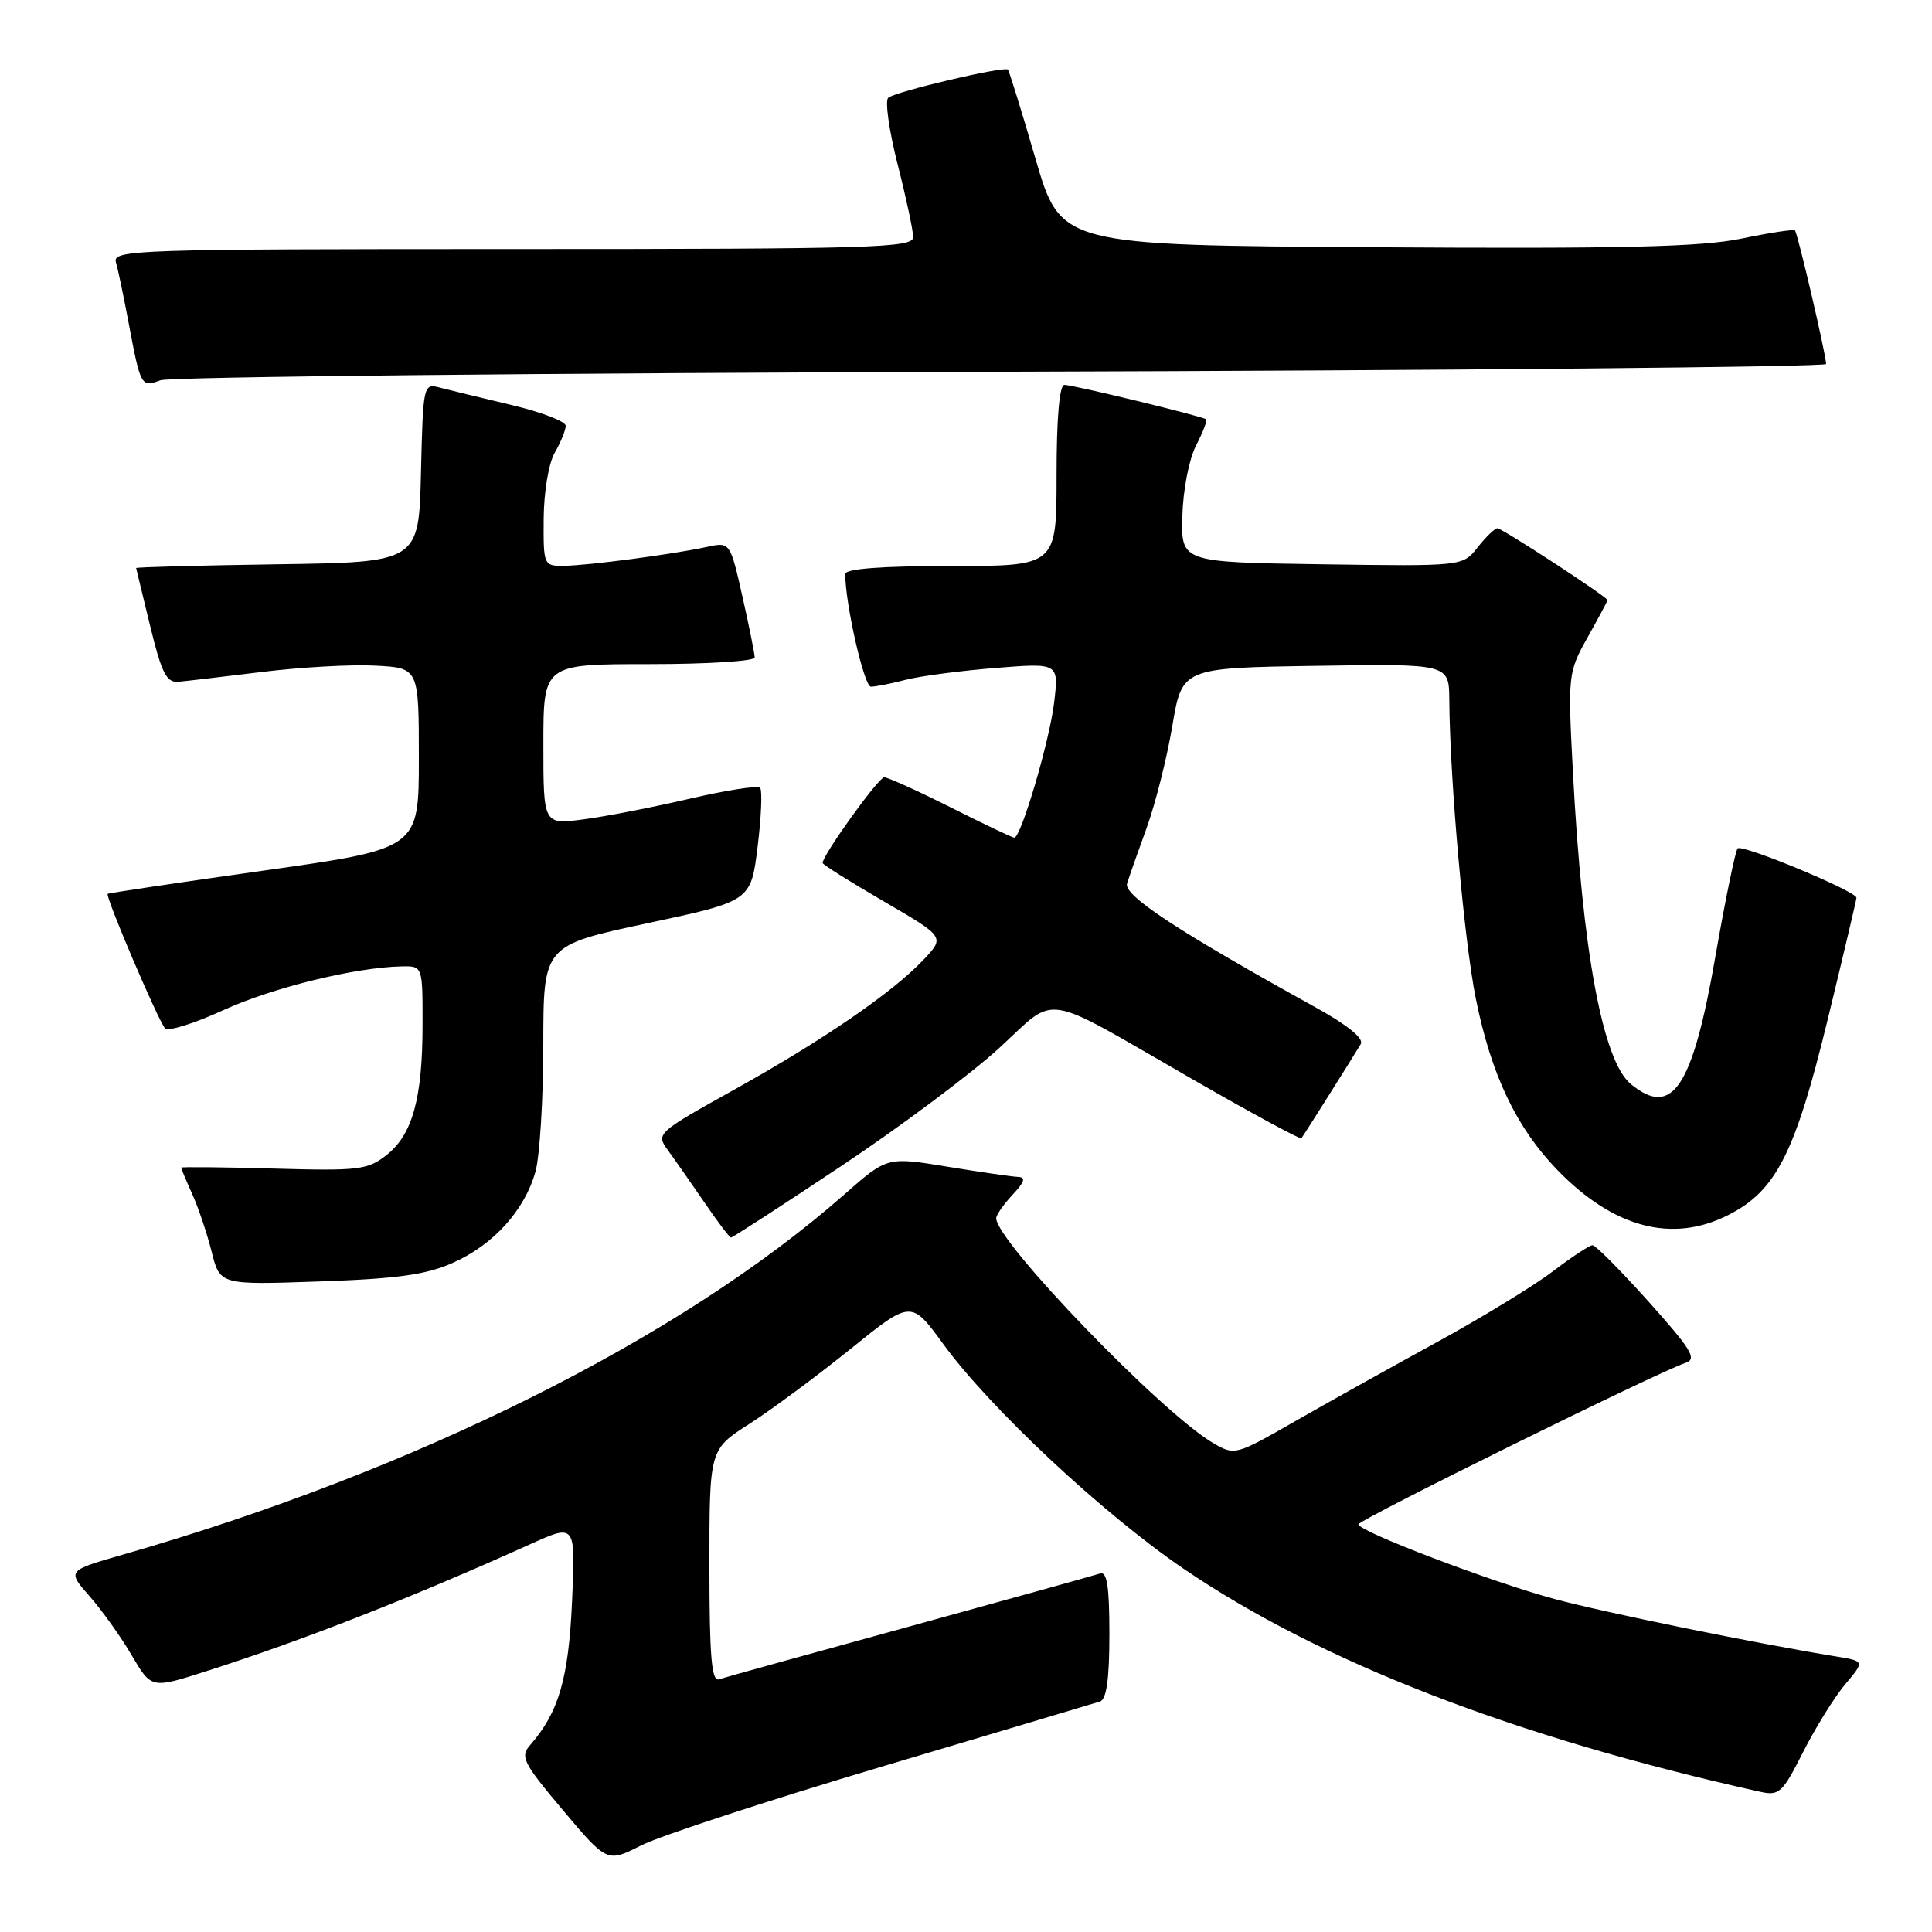 <?xml version="1.0" encoding="UTF-8" standalone="no"?>
<!DOCTYPE svg PUBLIC "-//W3C//DTD SVG 1.1//EN" "http://www.w3.org/Graphics/SVG/1.1/DTD/svg11.dtd" >
<svg xmlns="http://www.w3.org/2000/svg" xmlns:xlink="http://www.w3.org/1999/xlink" version="1.1" viewBox="0 0 256 256">
 <g >
 <path fill="currentColor"
d=" M 117.00 234.04 C 132.12 229.54 145.06 225.68 145.75 225.46 C 146.62 225.18 147.00 222.49 147.00 216.56 C 147.00 210.20 146.69 208.17 145.75 208.50 C 145.06 208.73 133.70 211.89 120.50 215.52 C 107.30 219.14 95.94 222.29 95.25 222.52 C 94.29 222.84 94.00 219.41 94.00 207.50 C 94.00 192.06 94.00 192.06 99.30 188.67 C 102.22 186.80 108.23 182.35 112.67 178.77 C 120.73 172.26 120.73 172.26 124.99 178.10 C 131.19 186.61 146.11 200.56 156.81 207.85 C 174.97 220.22 200.84 230.23 233.23 237.42 C 235.75 237.98 236.18 237.58 238.92 232.16 C 240.55 228.94 243.05 224.91 244.48 223.20 C 247.09 220.11 247.09 220.11 243.29 219.49 C 232.68 217.76 212.63 213.67 206.00 211.88 C 197.70 209.65 180.00 202.91 180.00 201.98 C 180.00 201.39 219.83 181.73 223.34 180.59 C 224.90 180.09 224.15 178.85 218.47 172.50 C 214.77 168.37 211.42 165.00 211.02 165.00 C 210.62 165.00 208.25 166.56 205.76 168.46 C 203.27 170.36 196.34 174.59 190.37 177.86 C 184.39 181.13 175.93 185.85 171.56 188.35 C 163.70 192.85 163.60 192.88 160.73 191.20 C 153.91 187.21 132.00 164.50 132.00 161.42 C 132.00 160.99 132.98 159.59 134.17 158.31 C 135.75 156.64 135.96 155.99 134.92 155.95 C 134.14 155.92 129.91 155.31 125.52 154.59 C 117.55 153.28 117.55 153.28 111.90 158.25 C 90.21 177.34 55.10 194.87 16.20 206.02 C 8.89 208.12 8.89 208.12 11.88 211.52 C 13.52 213.39 16.04 216.91 17.46 219.35 C 20.06 223.77 20.06 223.77 27.28 221.46 C 40.08 217.38 54.59 211.69 70.38 204.56 C 76.27 201.91 76.27 201.91 75.80 212.20 C 75.34 222.42 74.03 226.91 70.26 231.21 C 68.89 232.77 69.29 233.56 74.60 239.87 C 80.45 246.81 80.45 246.81 84.97 244.52 C 87.46 243.26 101.88 238.54 117.00 234.04 Z  M 60.03 167.32 C 65.40 164.93 69.53 160.36 70.96 155.22 C 71.52 153.17 71.99 145.60 71.99 138.39 C 72.00 125.28 72.00 125.28 85.75 122.34 C 99.50 119.41 99.50 119.41 100.39 112.18 C 100.88 108.20 101.02 104.69 100.71 104.38 C 100.39 104.06 96.17 104.72 91.32 105.85 C 86.47 106.98 80.14 108.21 77.25 108.58 C 72.00 109.26 72.00 109.26 72.00 98.63 C 72.00 88.00 72.00 88.00 86.00 88.00 C 93.70 88.00 100.00 87.61 100.00 87.12 C 100.00 86.64 99.27 83.00 98.37 79.02 C 96.74 71.80 96.74 71.80 93.62 72.48 C 89.09 73.46 77.95 74.93 74.75 74.97 C 72.04 75.00 72.00 74.92 72.04 68.75 C 72.06 65.23 72.69 61.41 73.50 60.00 C 74.29 58.62 74.95 57.02 74.96 56.43 C 74.98 55.85 71.74 54.60 67.75 53.66 C 63.76 52.71 59.50 51.68 58.28 51.36 C 56.10 50.79 56.06 50.95 55.78 62.64 C 55.50 74.50 55.50 74.50 36.75 74.77 C 26.44 74.92 18.02 75.15 18.04 75.27 C 18.07 75.40 18.90 78.88 19.91 83.00 C 21.41 89.17 22.06 90.47 23.62 90.34 C 24.65 90.25 29.65 89.66 34.71 89.04 C 39.78 88.41 46.53 88.03 49.71 88.20 C 55.50 88.50 55.50 88.50 55.50 100.48 C 55.50 112.46 55.50 112.46 35.00 115.35 C 23.72 116.94 14.39 118.33 14.27 118.44 C 13.91 118.74 21.02 135.39 21.88 136.27 C 22.30 136.69 25.76 135.61 29.57 133.86 C 36.09 130.87 47.09 128.17 53.25 128.05 C 56.00 128.00 56.00 128.00 55.99 135.75 C 55.99 145.53 54.66 150.33 51.22 153.05 C 48.71 155.02 47.54 155.16 36.25 154.84 C 29.51 154.65 24.00 154.60 24.00 154.72 C 24.00 154.83 24.66 156.41 25.47 158.22 C 26.29 160.02 27.44 163.47 28.05 165.88 C 29.15 170.26 29.15 170.26 42.32 169.80 C 52.66 169.44 56.48 168.91 60.03 167.32 Z  M 111.36 154.58 C 119.14 149.41 128.56 142.37 132.31 138.95 C 140.28 131.68 137.54 131.24 158.11 143.06 C 165.85 147.51 172.30 151.00 172.44 150.83 C 172.72 150.49 179.09 140.37 180.31 138.34 C 180.75 137.60 178.54 135.81 174.25 133.44 C 156.11 123.41 148.86 118.65 149.34 117.08 C 149.61 116.21 150.77 112.91 151.92 109.75 C 153.07 106.59 154.61 100.51 155.33 96.25 C 156.63 88.50 156.63 88.50 174.32 88.23 C 192.00 87.95 192.00 87.95 192.04 92.73 C 192.11 103.37 194.01 124.71 195.56 132.36 C 197.60 142.43 200.92 149.41 206.34 155.01 C 213.80 162.72 221.61 164.77 229.04 160.98 C 235.34 157.77 237.86 152.81 242.15 135.21 C 244.25 126.57 245.98 119.26 245.99 118.96 C 246.01 118.11 230.85 111.82 230.25 112.42 C 229.95 112.72 228.62 119.16 227.30 126.73 C 224.27 144.13 221.59 148.17 216.10 143.65 C 212.37 140.59 209.67 126.07 208.42 102.34 C 207.74 89.37 207.77 89.11 210.36 84.46 C 211.81 81.87 213.00 79.65 213.00 79.52 C 213.00 79.11 199.04 70.00 198.41 70.00 C 198.07 70.00 196.90 71.13 195.80 72.52 C 193.82 75.04 193.82 75.04 175.16 74.77 C 156.50 74.50 156.50 74.50 156.67 68.36 C 156.76 64.92 157.56 60.82 158.49 59.02 C 159.40 57.26 160.00 55.70 159.82 55.56 C 159.31 55.15 142.19 51.00 141.04 51.00 C 140.38 51.00 140.00 55.39 140.00 63.00 C 140.00 75.00 140.00 75.00 126.00 75.00 C 116.83 75.00 112.00 75.36 112.00 76.06 C 112.00 80.03 114.50 91.00 115.40 90.99 C 116.00 90.99 118.08 90.58 120.00 90.08 C 121.92 89.58 127.28 88.88 131.90 88.51 C 140.30 87.84 140.30 87.84 139.68 93.08 C 139.08 98.15 135.29 111.00 134.40 111.00 C 134.15 111.00 130.38 109.20 126.00 107.00 C 121.62 104.80 117.65 103.00 117.16 103.00 C 116.41 103.00 109.00 113.30 109.00 114.35 C 109.00 114.56 112.65 116.85 117.11 119.44 C 125.22 124.16 125.22 124.16 122.36 127.18 C 118.23 131.54 109.02 137.86 97.19 144.44 C 87.09 150.06 86.91 150.23 88.45 152.34 C 89.32 153.53 91.49 156.63 93.27 159.23 C 95.04 161.83 96.66 163.97 96.86 163.98 C 97.06 163.99 103.59 159.76 111.36 154.58 Z  M 132.75 49.26 C 192.84 49.09 241.99 48.63 241.97 48.23 C 241.93 46.87 238.19 30.85 237.84 30.53 C 237.65 30.36 234.45 30.85 230.73 31.62 C 225.42 32.72 215.00 32.97 182.25 32.76 C 140.55 32.50 140.55 32.50 137.20 21.01 C 135.36 14.69 133.72 9.39 133.55 9.22 C 133.06 8.73 118.57 12.15 117.69 12.96 C 117.25 13.38 117.81 17.34 118.94 21.77 C 120.07 26.21 121.00 30.55 121.00 31.42 C 121.00 32.84 115.68 33.00 67.93 33.00 C 17.87 33.00 14.89 33.10 15.36 34.75 C 15.64 35.71 16.37 39.20 16.99 42.50 C 18.63 51.25 18.69 51.35 21.26 50.39 C 22.49 49.93 72.66 49.42 132.75 49.26 Z "/>
</g>
</svg>